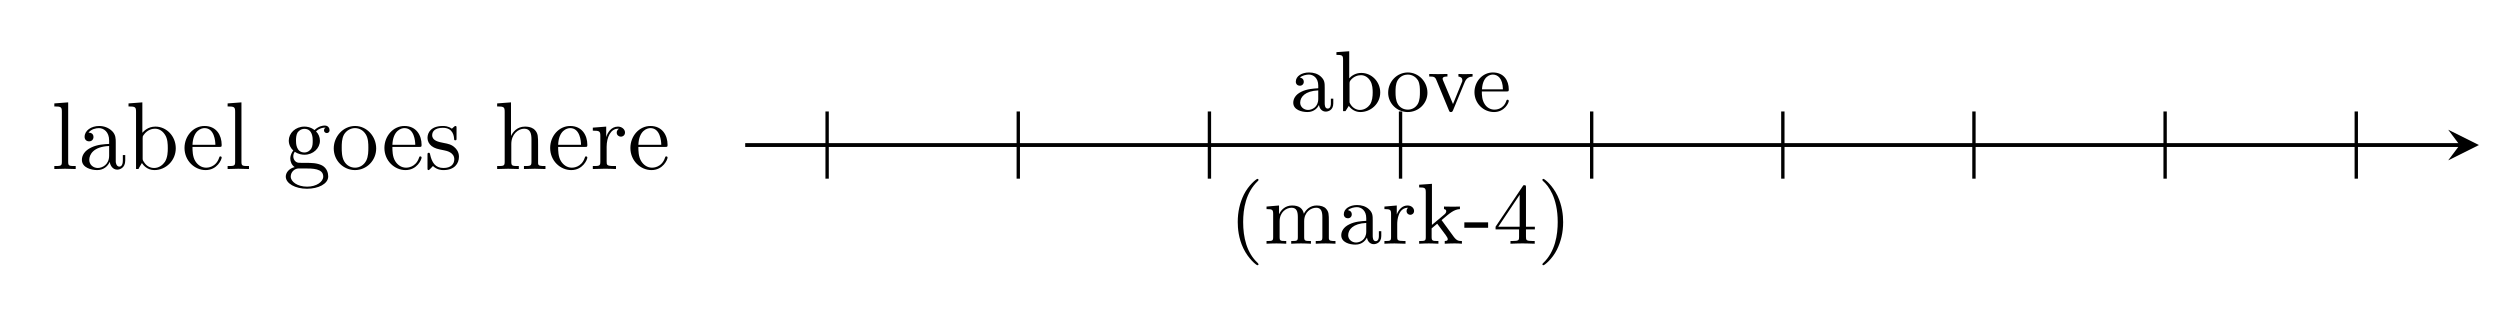 <?xml version="1.0" encoding="UTF-8"?>
<svg xmlns="http://www.w3.org/2000/svg" xmlns:xlink="http://www.w3.org/1999/xlink" width="640.255" height="81.052" viewBox="0 0 640.255 81.052">
<path fill="none" stroke-width="0.399" stroke-linecap="butt" stroke-linejoin="miter" stroke="rgb(0%, 0%, 0%)" stroke-opacity="1" stroke-miterlimit="10" d="M -0 0.001 L 178.007 0.001 " transform="matrix(2.467, 0, 0, -2.467, 190.848, 37.148)"/>
<path fill-rule="nonzero" fill="rgb(0%, 0%, 0%)" fill-opacity="1" d="M 634.859 37.145 L 626.984 33.215 L 629.934 37.145 L 626.984 41.074 "/>
<path fill-rule="nonzero" fill="rgb(0%, 0%, 0%)" fill-opacity="1" d="M 17.461 26.215 L 13.914 26.484 L 13.914 27.258 C 15.648 27.258 15.844 27.41 15.844 28.645 L 15.844 41.441 C 15.844 42.52 15.57 42.52 13.914 42.52 L 13.914 43.289 C 14.723 43.25 16.035 43.215 16.652 43.215 C 17.27 43.215 18.461 43.25 19.387 43.289 L 19.387 42.52 C 17.73 42.52 17.461 42.52 17.461 41.441 Z M 17.461 26.215 "/>
<path fill-rule="nonzero" fill="rgb(0%, 0%, 0%)" fill-opacity="1" d="M 28.102 41.441 C 28.219 42.402 28.875 43.445 30.031 43.445 C 30.57 43.445 32.074 43.098 32.074 41.094 L 32.074 39.707 L 31.457 39.707 L 31.457 41.094 C 31.457 42.52 30.84 42.672 30.57 42.672 C 29.762 42.672 29.645 41.555 29.645 41.441 L 29.645 36.547 C 29.645 35.504 29.645 34.543 28.758 33.617 C 27.793 32.652 26.562 32.266 25.406 32.266 C 23.363 32.266 21.668 33.422 21.668 35.043 C 21.668 35.773 22.168 36.199 22.824 36.199 C 23.516 36.199 23.941 35.699 23.941 35.082 C 23.941 34.773 23.824 33.965 22.668 33.965 C 23.363 33.078 24.559 32.809 25.328 32.809 C 26.562 32.809 27.949 33.77 27.949 35.969 L 27.949 36.855 C 26.676 36.93 24.98 37.008 23.441 37.738 C 21.59 38.59 20.973 39.859 20.973 40.938 C 20.973 42.941 23.363 43.559 24.902 43.559 C 26.523 43.559 27.641 42.559 28.102 41.441 Z M 27.949 37.395 L 27.949 39.859 C 27.949 42.172 26.176 43.02 25.059 43.02 C 23.863 43.02 22.863 42.172 22.863 40.938 C 22.863 39.59 23.902 37.547 27.949 37.395 Z M 27.949 37.395 "/>
<path fill-rule="nonzero" fill="rgb(0%, 0%, 0%)" fill-opacity="1" d="M 36.457 34 L 36.457 26.215 L 32.914 26.484 L 32.914 27.258 C 34.648 27.258 34.84 27.41 34.84 28.645 L 34.84 43.289 L 35.457 43.289 C 35.457 43.25 35.648 42.906 36.344 41.75 C 36.691 42.328 37.73 43.559 39.543 43.559 C 42.473 43.559 45.016 41.133 45.016 37.973 C 45.016 34.848 42.625 32.422 39.812 32.422 C 37.887 32.422 36.844 33.578 36.457 34 Z M 36.535 40.477 L 36.535 35.426 C 36.535 34.965 36.535 34.926 36.805 34.543 C 37.77 33.152 39.117 32.961 39.695 32.961 C 40.812 32.961 41.699 33.617 42.277 34.543 C 42.934 35.543 42.973 36.93 42.973 37.973 C 42.973 38.859 42.934 40.324 42.238 41.441 C 41.699 42.211 40.777 43.02 39.465 43.02 C 38.348 43.02 37.461 42.441 36.883 41.516 C 36.535 41.016 36.535 40.938 36.535 40.477 Z M 36.535 40.477 "/>
<path fill-rule="nonzero" fill="rgb(0%, 0%, 0%)" fill-opacity="1" d="M 49.297 37.086 C 49.453 33.422 51.531 32.809 52.379 32.809 C 54.887 32.809 55.156 36.121 55.156 37.086 Z M 49.297 37.625 L 56.156 37.625 C 56.699 37.625 56.773 37.625 56.773 37.086 C 56.773 34.656 55.426 32.266 52.379 32.266 C 49.527 32.266 47.254 34.812 47.254 37.895 C 47.254 41.172 49.836 43.559 52.652 43.559 C 55.656 43.559 56.773 40.824 56.773 40.359 C 56.773 40.129 56.582 40.051 56.426 40.051 C 56.234 40.051 56.156 40.207 56.121 40.398 C 55.27 42.941 53.035 42.941 52.805 42.941 C 51.57 42.941 50.609 42.211 50.031 41.285 C 49.297 40.129 49.297 38.512 49.297 37.625 Z M 49.297 37.625 "/>
<path fill-rule="nonzero" fill="rgb(0%, 0%, 0%)" fill-opacity="1" d="M 61.836 26.215 L 58.293 26.484 L 58.293 27.258 C 60.027 27.258 60.219 27.41 60.219 28.645 L 60.219 41.441 C 60.219 42.52 59.949 42.52 58.293 42.52 L 58.293 43.289 C 59.102 43.25 60.41 43.215 61.027 43.215 C 61.645 43.215 62.84 43.25 63.766 43.289 L 63.766 42.52 C 62.105 42.52 61.836 42.52 61.836 41.441 Z M 61.836 26.215 "/>
<path fill-rule="nonzero" fill="rgb(0%, 0%, 0%)" fill-opacity="1" d="M 77.965 39.051 C 75.805 39.051 75.805 36.582 75.805 36.043 C 75.805 35.391 75.844 34.578 76.191 33.965 C 76.383 33.691 76.961 33 77.965 33 C 80.086 33 80.086 35.426 80.086 36.004 C 80.086 36.66 80.086 37.469 79.699 38.086 C 79.508 38.355 78.93 39.051 77.965 39.051 Z M 75.113 40.016 C 75.113 39.938 75.113 39.359 75.5 38.859 C 76.461 39.551 77.504 39.629 77.965 39.629 C 80.238 39.629 81.934 37.934 81.934 36.043 C 81.934 35.121 81.551 34.234 80.934 33.656 C 81.82 32.809 82.707 32.691 83.129 32.691 C 83.207 32.691 83.32 32.691 83.398 32.73 C 83.129 32.809 82.977 33.078 82.977 33.387 C 82.977 33.809 83.32 34.078 83.707 34.078 C 83.938 34.078 84.402 33.926 84.402 33.348 C 84.402 32.922 84.133 32.152 83.168 32.152 C 82.668 32.152 81.586 32.305 80.547 33.309 C 79.508 32.5 78.504 32.422 77.965 32.422 C 75.652 32.422 73.957 34.117 73.957 36.004 C 73.957 37.086 74.496 38.012 75.113 38.551 C 74.805 38.895 74.344 39.707 74.344 40.594 C 74.344 41.363 74.688 42.289 75.461 42.789 C 73.957 43.176 73.188 44.254 73.188 45.219 C 73.188 46.988 75.613 48.34 78.621 48.34 C 81.512 48.34 84.055 47.105 84.055 45.18 C 84.055 44.332 83.746 43.059 82.473 42.363 C 81.164 41.711 79.738 41.711 78.234 41.711 C 77.617 41.711 76.578 41.711 76.383 41.672 C 75.613 41.555 75.113 40.824 75.113 40.016 Z M 78.66 47.801 C 76.152 47.801 74.457 46.527 74.457 45.219 C 74.457 44.098 75.383 43.176 76.461 43.137 L 77.926 43.137 C 80.047 43.137 82.781 43.137 82.781 45.219 C 82.781 46.566 81.047 47.801 78.66 47.801 Z M 78.66 47.801 "/>
<path fill-rule="nonzero" fill="rgb(0%, 0%, 0%)" fill-opacity="1" d="M 96.34 38.012 C 96.34 34.887 93.914 32.266 90.945 32.266 C 87.863 32.266 85.473 34.965 85.473 38.012 C 85.473 41.207 88.016 43.559 90.906 43.559 C 93.875 43.559 96.34 41.133 96.34 38.012 Z M 90.945 42.941 C 89.867 42.941 88.789 42.441 88.133 41.285 C 87.516 40.207 87.516 38.703 87.516 37.816 C 87.516 36.855 87.516 35.543 88.094 34.465 C 88.75 33.348 89.906 32.809 90.906 32.809 C 91.988 32.809 93.027 33.348 93.684 34.426 C 94.336 35.465 94.336 36.891 94.336 37.816 C 94.336 38.703 94.336 40.051 93.797 41.133 C 93.219 42.25 92.141 42.941 90.945 42.941 Z M 90.945 42.941 "/>
<path fill-rule="nonzero" fill="rgb(0%, 0%, 0%)" fill-opacity="1" d="M 100.492 37.086 C 100.645 33.422 102.727 32.809 103.574 32.809 C 106.078 32.809 106.348 36.121 106.348 37.086 Z M 100.492 37.625 L 107.352 37.625 C 107.891 37.625 107.969 37.625 107.969 37.086 C 107.969 34.656 106.617 32.266 103.574 32.266 C 100.723 32.266 98.449 34.812 98.449 37.895 C 98.449 41.172 101.031 43.559 103.844 43.559 C 106.852 43.559 107.969 40.824 107.969 40.359 C 107.969 40.129 107.773 40.051 107.621 40.051 C 107.43 40.051 107.352 40.207 107.312 40.398 C 106.465 42.941 104.23 42.941 104 42.941 C 102.766 42.941 101.801 42.211 101.223 41.285 C 100.492 40.129 100.492 38.512 100.492 37.625 Z M 100.492 37.625 "/>
<path fill-rule="nonzero" fill="rgb(0%, 0%, 0%)" fill-opacity="1" d="M 113.801 38.512 C 114.34 38.625 116.344 39.012 116.344 40.785 C 116.344 42.02 115.496 43.02 113.57 43.02 C 111.488 43.02 110.602 41.633 110.141 39.512 C 110.062 39.203 110.062 39.129 109.793 39.129 C 109.484 39.129 109.484 39.281 109.484 39.707 L 109.484 42.98 C 109.484 43.406 109.484 43.559 109.754 43.559 C 109.871 43.559 109.91 43.52 110.371 43.059 C 110.41 43.02 110.41 42.98 110.871 42.52 C 111.953 43.52 113.07 43.559 113.57 43.559 C 116.383 43.559 117.539 41.902 117.539 40.129 C 117.539 38.859 116.809 38.086 116.5 37.816 C 115.691 37.008 114.727 36.816 113.688 36.621 C 112.297 36.352 110.68 36.043 110.68 34.617 C 110.68 33.73 111.297 32.73 113.414 32.73 C 116.113 32.73 116.27 34.965 116.305 35.699 C 116.305 35.93 116.539 35.93 116.578 35.93 C 116.922 35.93 116.922 35.812 116.922 35.352 L 116.922 32.844 C 116.922 32.461 116.922 32.266 116.652 32.266 C 116.539 32.266 116.461 32.266 116.152 32.574 C 116.074 32.652 115.844 32.883 115.727 32.961 C 114.805 32.266 113.801 32.266 113.414 32.266 C 110.41 32.266 109.484 33.926 109.484 35.312 C 109.484 36.16 109.871 36.855 110.523 37.395 C 111.336 38.012 112.027 38.164 113.801 38.512 Z M 113.801 38.512 "/>
<path fill-rule="nonzero" fill="rgb(0%, 0%, 0%)" fill-opacity="1" d="M 129.25 41.441 C 129.25 42.52 128.98 42.52 127.32 42.52 L 127.32 43.289 C 128.207 43.25 129.441 43.215 130.137 43.215 C 130.75 43.215 132.023 43.25 132.871 43.289 L 132.871 42.52 C 131.215 42.52 130.945 42.52 130.945 41.441 L 130.945 36.891 C 130.945 34.348 132.719 32.961 134.258 32.961 C 135.84 32.961 136.109 34.27 136.109 35.699 L 136.109 41.441 C 136.109 42.52 135.84 42.52 134.184 42.52 L 134.184 43.289 C 135.031 43.25 136.301 43.215 136.957 43.215 C 137.574 43.215 138.883 43.25 139.695 43.289 L 139.695 42.52 C 138.422 42.52 137.805 42.52 137.805 41.785 L 137.805 37.086 C 137.805 34.965 137.805 34.234 137.035 33.348 C 136.688 32.922 135.879 32.422 134.453 32.422 C 132.371 32.422 131.293 33.887 130.867 34.848 L 130.867 26.215 L 127.32 26.484 L 127.32 27.258 C 129.055 27.258 129.25 27.41 129.25 28.645 Z M 129.25 41.441 "/>
<path fill-rule="nonzero" fill="rgb(0%, 0%, 0%)" fill-opacity="1" d="M 142.941 37.086 C 143.094 33.422 145.176 32.809 146.023 32.809 C 148.527 32.809 148.801 36.121 148.801 37.086 Z M 142.941 37.625 L 149.801 37.625 C 150.34 37.625 150.418 37.625 150.418 37.086 C 150.418 34.656 149.07 32.266 146.023 32.266 C 143.172 32.266 140.898 34.812 140.898 37.895 C 140.898 41.172 143.48 43.559 146.293 43.559 C 149.301 43.559 150.418 40.824 150.418 40.359 C 150.418 40.129 150.227 40.051 150.07 40.051 C 149.879 40.051 149.801 40.207 149.762 40.398 C 148.914 42.941 146.68 42.941 146.449 42.941 C 145.215 42.941 144.25 42.211 143.672 41.285 C 142.941 40.129 142.941 38.512 142.941 37.625 Z M 142.941 37.625 "/>
<path fill-rule="nonzero" fill="rgb(0%, 0%, 0%)" fill-opacity="1" d="M 155.25 35.121 L 155.25 32.422 L 151.82 32.691 L 151.82 33.461 C 153.555 33.461 153.746 33.617 153.746 34.848 L 153.746 41.441 C 153.746 42.52 153.477 42.52 151.82 42.52 L 151.82 43.289 C 152.781 43.25 153.938 43.215 154.633 43.215 C 155.598 43.215 156.754 43.215 157.754 43.289 L 157.754 42.52 L 157.215 42.52 C 155.402 42.52 155.363 42.25 155.363 41.363 L 155.363 37.586 C 155.363 35.156 156.406 32.961 158.254 32.961 C 158.41 32.961 158.488 32.961 158.523 33 C 158.449 33 157.945 33.309 157.945 33.965 C 157.945 34.617 158.488 35.004 159.027 35.004 C 159.449 35.004 160.066 34.695 160.066 33.926 C 160.066 33.152 159.297 32.422 158.254 32.422 C 156.445 32.422 155.559 34.078 155.25 35.121 Z M 155.25 35.121 "/>
<path fill-rule="nonzero" fill="rgb(0%, 0%, 0%)" fill-opacity="1" d="M 163.488 37.086 C 163.641 33.422 165.723 32.809 166.57 32.809 C 169.074 32.809 169.348 36.121 169.348 37.086 Z M 163.488 37.625 L 170.348 37.625 C 170.887 37.625 170.965 37.625 170.965 37.086 C 170.965 34.656 169.617 32.266 166.57 32.266 C 163.719 32.266 161.445 34.812 161.445 37.895 C 161.445 41.172 164.027 43.559 166.84 43.559 C 169.848 43.559 170.965 40.824 170.965 40.359 C 170.965 40.129 170.773 40.051 170.617 40.051 C 170.426 40.051 170.348 40.207 170.309 40.398 C 169.461 42.941 167.227 42.941 166.996 42.941 C 165.762 42.941 164.797 42.211 164.219 41.285 C 163.488 40.129 163.488 38.512 163.488 37.625 Z M 163.488 37.625 "/>
<path fill="none" stroke-width="0.349" stroke-linecap="round" stroke-linejoin="miter" stroke="rgb(0%, 0%, 0%)" stroke-opacity="1" stroke-miterlimit="10" d="M 8.504 -3.487 L 8.504 3.485 Z M 8.504 -3.487 " transform="matrix(2.467, 0, 0, -2.467, 190.848, 37.148)"/>
<path fill="none" stroke-width="0.349" stroke-linecap="round" stroke-linejoin="miter" stroke="rgb(0%, 0%, 0%)" stroke-opacity="1" stroke-miterlimit="10" d="M 28.348 -3.487 L 28.348 3.485 Z M 28.348 -3.487 " transform="matrix(2.467, 0, 0, -2.467, 190.848, 37.148)"/>
<path fill="none" stroke-width="0.349" stroke-linecap="round" stroke-linejoin="miter" stroke="rgb(0%, 0%, 0%)" stroke-opacity="1" stroke-miterlimit="10" d="M 48.192 -3.487 L 48.192 3.485 Z M 48.192 -3.487 " transform="matrix(2.467, 0, 0, -2.467, 190.848, 37.148)"/>
<path fill="none" stroke-width="0.349" stroke-linecap="round" stroke-linejoin="miter" stroke="rgb(0%, 0%, 0%)" stroke-opacity="1" stroke-miterlimit="10" d="M 68.032 -3.487 L 68.032 3.485 Z M 68.032 -3.487 " transform="matrix(2.467, 0, 0, -2.467, 190.848, 37.148)"/>
<path fill="none" stroke-width="0.349" stroke-linecap="round" stroke-linejoin="miter" stroke="rgb(0%, 0%, 0%)" stroke-opacity="1" stroke-miterlimit="10" d="M 87.874 -3.487 L 87.874 3.485 Z M 87.874 -3.487 " transform="matrix(2.467, 0, 0, -2.467, 190.848, 37.148)"/>
<path fill="none" stroke-width="0.349" stroke-linecap="round" stroke-linejoin="miter" stroke="rgb(0%, 0%, 0%)" stroke-opacity="1" stroke-miterlimit="10" d="M 107.719 -3.487 L 107.719 3.485 Z M 107.719 -3.487 " transform="matrix(2.467, 0, 0, -2.467, 190.848, 37.148)"/>
<path fill="none" stroke-width="0.349" stroke-linecap="round" stroke-linejoin="miter" stroke="rgb(0%, 0%, 0%)" stroke-opacity="1" stroke-miterlimit="10" d="M 127.558 -3.487 L 127.558 3.485 Z M 127.558 -3.487 " transform="matrix(2.467, 0, 0, -2.467, 190.848, 37.148)"/>
<path fill="none" stroke-width="0.349" stroke-linecap="round" stroke-linejoin="miter" stroke="rgb(0%, 0%, 0%)" stroke-opacity="1" stroke-miterlimit="10" d="M 147.403 -3.487 L 147.403 3.485 Z M 147.403 -3.487 " transform="matrix(2.467, 0, 0, -2.467, 190.848, 37.148)"/>
<path fill="none" stroke-width="0.349" stroke-linecap="round" stroke-linejoin="miter" stroke="rgb(0%, 0%, 0%)" stroke-opacity="1" stroke-miterlimit="10" d="M 167.247 -3.487 L 167.247 3.485 Z M 167.247 -3.487 " transform="matrix(2.467, 0, 0, -2.467, 190.848, 37.148)"/>
<path fill-rule="nonzero" fill="rgb(0%, 0%, 0%)" fill-opacity="1" d="M 337.797 26.887 C 337.91 27.809 338.566 28.582 339.531 28.582 C 340.07 28.582 341.457 28.273 341.457 26.5 L 341.457 25.266 L 340.84 25.266 L 340.84 26.461 C 340.84 26.73 340.84 27.809 340.031 27.809 C 339.262 27.809 339.262 26.77 339.262 26.422 L 339.262 22.531 C 339.262 21.258 339.262 20.527 338.258 19.602 C 337.449 18.867 336.371 18.559 335.254 18.559 C 333.402 18.559 331.859 19.484 331.859 20.91 C 331.859 21.566 332.324 21.953 332.902 21.953 C 333.48 21.953 333.902 21.527 333.902 20.949 C 333.902 19.984 332.941 19.871 332.902 19.871 C 333.52 19.293 334.598 19.102 335.215 19.102 C 336.332 19.102 337.605 19.949 337.605 21.914 L 337.605 22.605 C 336.41 22.684 334.75 22.762 333.285 23.492 C 331.668 24.266 331.207 25.422 331.207 26.309 C 331.207 28.117 333.324 28.695 334.828 28.695 C 336.641 28.695 337.488 27.5 337.797 26.887 Z M 337.605 25.344 C 337.605 27.5 335.945 28.156 334.984 28.156 C 333.941 28.156 332.98 27.387 332.98 26.309 C 332.98 24.844 334.211 23.301 337.605 23.148 Z M 337.605 25.344 "/>
<path fill-rule="nonzero" fill="rgb(0%, 0%, 0%)" fill-opacity="1" d="M 345.617 21.414 C 345.617 20.988 345.617 20.949 345.848 20.602 C 346.617 19.602 347.699 19.254 348.547 19.254 C 349.473 19.254 350.355 19.754 350.934 20.719 C 351.512 21.645 351.551 22.953 351.551 23.648 C 351.551 24.688 351.438 25.883 350.859 26.77 C 350.355 27.465 349.473 28.156 348.277 28.156 C 347.312 28.156 346.465 27.617 345.926 26.809 C 345.617 26.344 345.617 26.309 345.617 25.883 Z M 345.426 27.117 C 346.117 28.078 347.195 28.695 348.391 28.695 C 351.051 28.695 353.48 26.578 353.48 23.688 C 353.48 20.91 351.281 18.676 348.621 18.676 C 347.121 18.676 346.078 19.445 345.539 20.062 L 345.539 13.125 L 342.262 13.355 L 342.262 14.051 C 343.766 14.051 343.961 14.203 343.961 15.285 L 343.961 28.465 L 344.574 28.465 Z M 345.426 27.117 "/>
<path fill-rule="nonzero" fill="rgb(0%, 0%, 0%)" fill-opacity="1" d="M 365.57 23.762 C 365.57 20.871 363.258 18.559 360.562 18.559 C 357.746 18.559 355.512 20.91 355.512 23.762 C 355.512 26.5 357.785 28.695 360.523 28.695 C 363.336 28.695 365.57 26.461 365.57 23.762 Z M 360.562 28.078 C 359.441 28.078 358.52 27.539 358.016 26.691 C 357.438 25.73 357.398 24.574 357.398 23.57 C 357.398 22.723 357.398 21.488 357.941 20.562 C 358.633 19.445 359.711 19.102 360.523 19.102 C 361.793 19.102 362.68 19.832 363.145 20.562 C 363.645 21.488 363.645 22.605 363.645 23.57 C 363.645 24.379 363.645 25.652 363.105 26.617 C 362.488 27.656 361.484 28.078 360.562 28.078 Z M 360.562 28.078 "/>
<path fill-rule="nonzero" fill="rgb(0%, 0%, 0%)" fill-opacity="1" d="M 369.574 20.602 C 369.535 20.488 369.457 20.332 369.457 20.18 C 369.457 19.602 370.266 19.602 370.691 19.602 L 370.691 18.945 C 369.727 18.984 369.227 18.984 368.262 18.984 C 367.492 18.984 366.836 18.984 366.027 18.945 L 366.027 19.602 C 367.066 19.602 367.492 19.602 367.84 20.449 L 371.074 28.273 C 371.191 28.656 371.383 28.695 371.578 28.695 C 371.77 28.695 371.961 28.656 372.117 28.273 L 375.121 21.027 C 375.586 19.91 376.355 19.641 377.129 19.602 L 377.129 18.945 C 376.473 18.984 375.469 18.984 375.43 18.984 C 374.816 18.984 374.121 18.984 373.504 18.945 L 373.504 19.602 C 374.16 19.68 374.508 19.984 374.508 20.562 C 374.508 20.797 374.508 20.836 374.391 21.066 L 372.117 26.652 Z M 369.574 20.602 "/>
<path fill-rule="nonzero" fill="rgb(0%, 0%, 0%)" fill-opacity="1" d="M 385.824 23.418 C 386.285 23.418 386.402 23.418 386.402 22.914 C 386.402 20.641 385.168 18.559 382.316 18.559 C 379.695 18.559 377.613 20.871 377.613 23.609 C 377.613 26.5 379.926 28.695 382.625 28.695 C 385.32 28.695 386.402 26.344 386.402 25.844 C 386.402 25.691 386.285 25.535 386.094 25.535 C 385.859 25.535 385.824 25.691 385.785 25.805 C 385.051 28.043 383.047 28.078 382.738 28.078 C 381.66 28.078 380.773 27.5 380.273 26.73 C 379.539 25.652 379.5 24.34 379.5 23.418 Z M 379.539 22.875 C 379.734 19.445 381.699 19.102 382.316 19.102 C 383.547 19.102 384.859 20.023 384.898 22.875 Z M 379.539 22.875 "/>
<path fill-rule="nonzero" fill="rgb(0%, 0%, 0%)" fill-opacity="1" d="M 322.305 67.695 C 322.305 67.582 322.23 67.504 322.113 67.352 C 319.262 64.73 318.375 60.758 318.375 56.867 C 318.375 53.477 319.031 49.312 322.152 46.344 C 322.266 46.23 322.305 46.191 322.305 46.074 C 322.305 45.922 322.191 45.805 322.035 45.805 C 321.766 45.805 319.762 47.422 318.566 49.812 C 317.527 51.934 316.988 54.246 316.988 56.867 C 316.988 58.445 317.18 60.992 318.414 63.574 C 319.723 66.309 321.766 67.93 322.035 67.93 C 322.191 67.93 322.305 67.852 322.305 67.695 Z M 322.305 67.695 "/>
<path fill-rule="nonzero" fill="rgb(0%, 0%, 0%)" fill-opacity="1" d="M 327.715 56.672 C 327.715 54.285 329.449 53.203 330.762 53.203 C 331.992 53.203 332.379 54.055 332.379 55.594 L 332.379 60.719 C 332.379 61.723 332.148 61.723 330.684 61.723 L 330.684 62.418 C 331.723 62.379 332.148 62.34 333.188 62.34 C 334.27 62.34 334.539 62.379 335.734 62.418 L 335.734 61.723 C 334.27 61.723 334 61.723 334 60.719 L 334 56.672 C 334 54.285 335.734 53.203 337.082 53.203 C 338.277 53.203 338.66 54.055 338.66 55.594 L 338.66 60.719 C 338.66 61.723 338.43 61.723 336.965 61.723 L 336.965 62.418 C 338.008 62.379 338.43 62.34 339.508 62.34 C 340.551 62.34 340.859 62.379 342.016 62.418 L 342.016 61.723 C 340.898 61.723 340.359 61.723 340.32 61.027 L 340.32 56.789 C 340.32 54.863 340.32 54.246 339.586 53.438 C 339.125 52.898 338.238 52.625 337.234 52.625 C 335.617 52.625 334.539 53.551 333.922 54.746 C 333.652 53.438 332.766 52.625 330.914 52.625 C 329.141 52.625 328.062 53.781 327.602 54.824 L 327.562 54.824 L 327.562 52.625 L 324.363 52.898 L 324.363 53.551 C 325.867 53.551 326.059 53.707 326.059 54.824 L 326.059 60.719 C 326.059 61.723 325.828 61.723 324.363 61.723 L 324.363 62.418 C 325.402 62.379 325.828 62.34 326.906 62.34 C 327.945 62.34 328.254 62.379 329.41 62.418 L 329.41 61.723 C 327.945 61.723 327.715 61.723 327.715 60.719 Z M 327.715 56.672 "/>
<path fill-rule="nonzero" fill="rgb(0%, 0%, 0%)" fill-opacity="1" d="M 350.09 60.836 C 350.203 61.762 350.859 62.531 351.824 62.531 C 352.363 62.531 353.75 62.223 353.75 60.449 L 353.75 59.219 L 353.133 59.219 L 353.133 60.414 C 353.133 60.684 353.133 61.762 352.324 61.762 C 351.555 61.762 351.555 60.719 351.555 60.375 L 351.555 56.48 C 351.555 55.211 351.555 54.477 350.551 53.551 C 349.742 52.82 348.664 52.512 347.547 52.512 C 345.695 52.512 344.152 53.438 344.152 54.863 C 344.152 55.516 344.617 55.902 345.195 55.902 C 345.773 55.902 346.195 55.48 346.195 54.902 C 346.195 53.938 345.234 53.82 345.195 53.82 C 345.812 53.242 346.891 53.051 347.508 53.051 C 348.625 53.051 349.898 53.898 349.898 55.863 L 349.898 56.559 C 348.703 56.637 347.043 56.711 345.578 57.445 C 343.961 58.215 343.5 59.371 343.5 60.258 C 343.5 62.07 345.617 62.648 347.121 62.648 C 348.934 62.648 349.781 61.453 350.09 60.836 Z M 349.898 59.293 C 349.898 61.453 348.238 62.109 347.277 62.109 C 346.234 62.109 345.273 61.336 345.273 60.258 C 345.273 58.793 346.504 57.25 349.898 57.098 Z M 349.898 59.293 "/>
<path fill-rule="nonzero" fill="rgb(0%, 0%, 0%)" fill-opacity="1" d="M 357.832 57.367 C 357.832 56.441 358.062 53.203 360.605 53.203 C 360.57 53.242 360.223 53.512 360.223 54.016 C 360.223 54.633 360.684 55.016 361.184 55.016 C 361.648 55.016 362.148 54.668 362.148 54.016 C 362.148 53.32 361.492 52.625 360.492 52.625 C 359.18 52.625 358.258 53.551 357.715 54.938 L 357.715 52.625 L 354.555 52.898 L 354.555 53.551 C 356.059 53.551 356.254 53.707 356.254 54.824 L 356.254 60.719 C 356.254 61.723 356.02 61.723 354.555 61.723 L 354.555 62.418 C 355.75 62.379 356.02 62.34 357.137 62.34 C 358.023 62.34 358.566 62.379 359.953 62.418 L 359.953 61.723 L 359.527 61.723 C 357.91 61.723 357.832 61.492 357.832 60.684 Z M 357.832 57.367 "/>
<path fill-rule="nonzero" fill="rgb(0%, 0%, 0%)" fill-opacity="1" d="M 366.723 57.598 L 366.723 47.078 L 363.449 47.309 L 363.449 48 C 364.949 48 365.145 48.156 365.145 49.234 L 365.145 60.719 C 365.145 61.723 364.91 61.723 363.449 61.723 L 363.449 62.418 C 364.41 62.379 364.988 62.34 365.914 62.34 C 366.801 62.34 367.379 62.379 368.379 62.418 L 368.379 61.723 C 366.918 61.723 366.645 61.723 366.645 60.719 L 366.645 58.484 L 368.074 57.289 L 370.23 60.18 C 370.578 60.684 370.77 60.953 370.77 61.262 C 370.77 61.453 370.691 61.723 370 61.723 L 370 62.418 C 371 62.379 371.543 62.34 372.391 62.34 C 373.043 62.34 373.738 62.34 374.395 62.418 L 374.395 61.723 C 373.66 61.723 373.121 61.723 372.312 60.645 L 369.191 56.367 C 371.348 54.516 372.391 53.629 373.891 53.551 L 373.891 52.898 C 373.082 52.934 373.043 52.934 372.234 52.934 C 371.578 52.934 371 52.934 369.809 52.898 L 369.809 53.551 C 370.152 53.59 370.387 53.746 370.387 54.09 C 370.387 54.516 370.039 54.824 369.844 54.977 Z M 366.723 57.598 "/>
<path fill-rule="nonzero" fill="rgb(0%, 0%, 0%)" fill-opacity="1" d="M 381.109 58.332 L 381.109 56.945 L 375.02 56.945 L 375.02 58.332 Z M 381.109 58.332 "/>
<path fill-rule="nonzero" fill="rgb(0%, 0%, 0%)" fill-opacity="1" d="M 383.02 58.062 L 383.02 58.754 L 389.035 58.754 L 389.035 60.684 C 389.035 61.492 388.996 61.723 387.336 61.723 L 386.836 61.723 L 386.836 62.418 C 388.223 62.34 389.766 62.34 389.922 62.34 C 390.035 62.34 391.656 62.34 393.043 62.418 L 393.043 61.723 L 392.539 61.723 C 390.883 61.723 390.805 61.492 390.805 60.684 L 390.805 58.754 L 393.082 58.754 L 393.082 58.062 L 390.805 58.062 L 390.805 48.039 C 390.805 47.578 390.805 47.422 390.383 47.422 C 390.113 47.422 390.113 47.461 389.922 47.77 Z M 383.715 58.062 L 389.188 49.891 L 389.188 58.062 Z M 383.715 58.062 "/>
<path fill-rule="nonzero" fill="rgb(0%, 0%, 0%)" fill-opacity="1" d="M 400.324 56.867 C 400.324 55.055 400.051 52.625 398.895 50.16 C 397.586 47.422 395.543 45.805 395.273 45.805 C 395.043 45.805 395.004 45.996 395.004 46.074 C 395.004 46.191 395.043 46.23 395.195 46.383 C 396.508 47.539 398.934 50.547 398.934 56.867 C 398.934 60.027 398.355 64.422 395.156 67.426 C 395.121 67.465 395.004 67.582 395.004 67.695 C 395.004 67.734 395.043 67.93 395.273 67.93 C 395.543 67.93 397.547 66.348 398.742 63.918 C 399.781 61.801 400.324 59.527 400.324 56.867 Z M 400.324 56.867 "/>
</svg>
